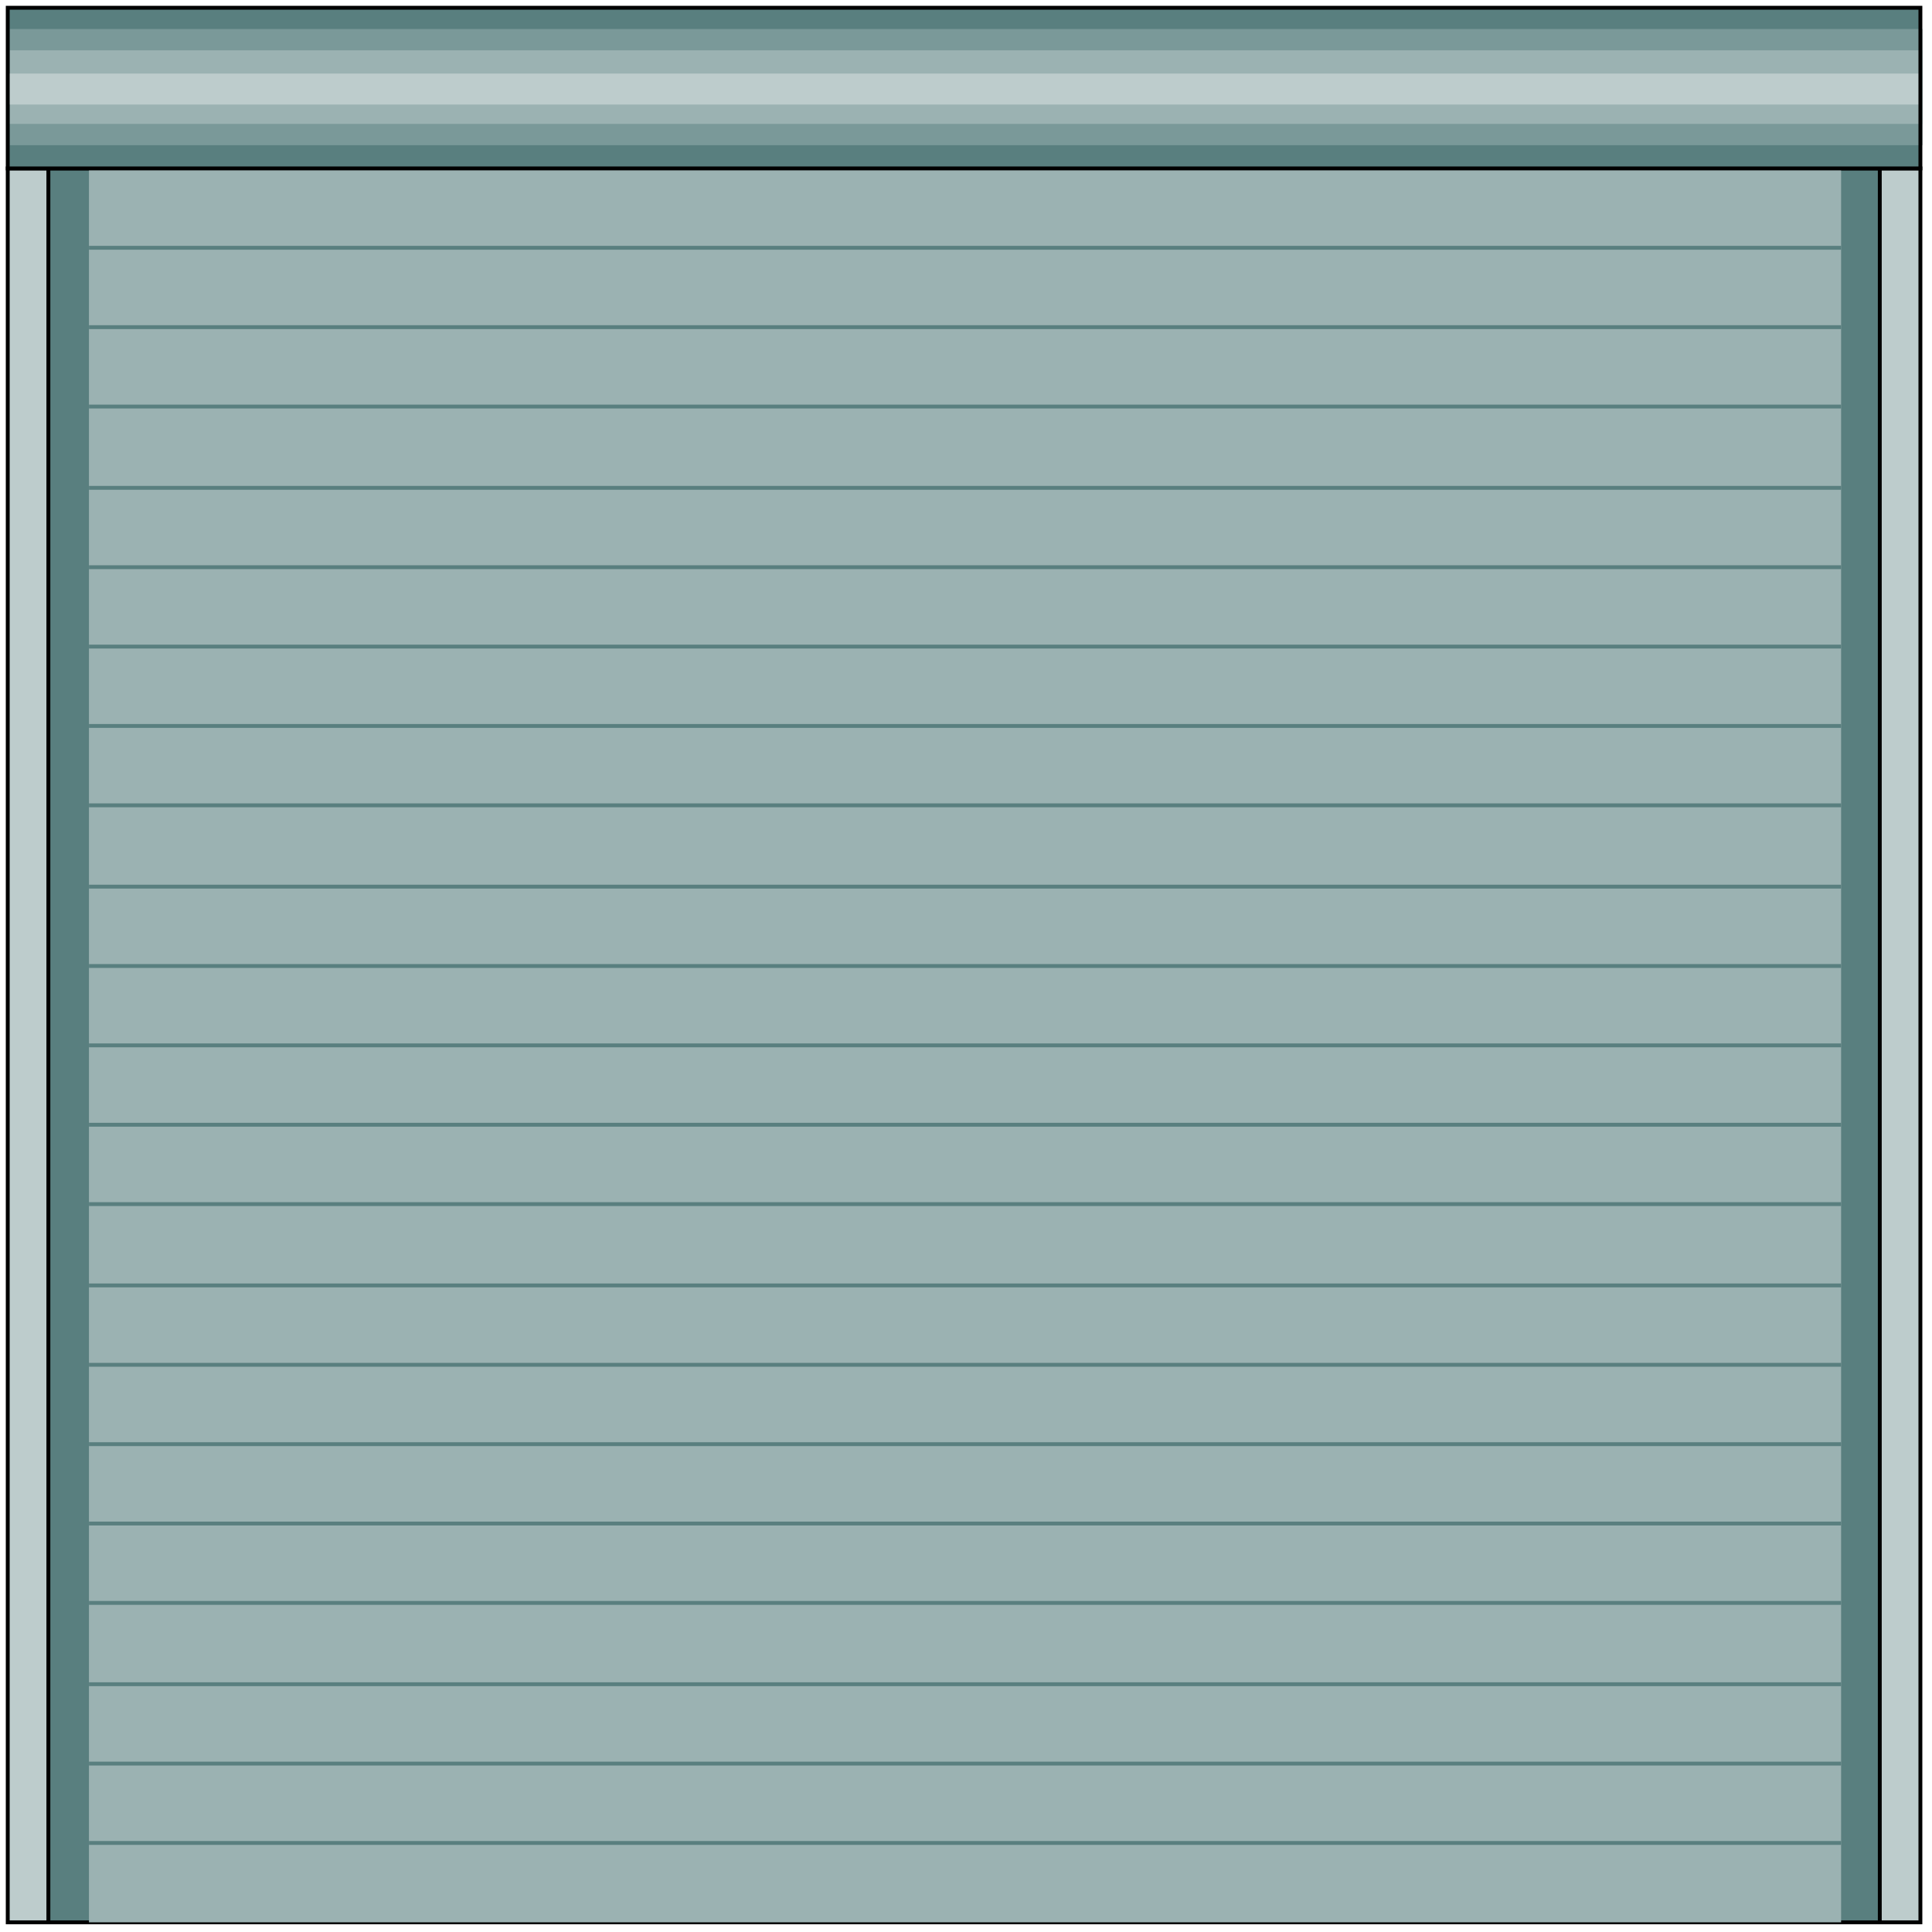 <svg width="150" height="150" viewBox="0 0 150 150" fill="none" xmlns="http://www.w3.org/2000/svg">
<g clip-path="url(#clip0_2109_160640)">
<path d="M146.096 13.076V149.249H3.754V13.076H146.096Z" fill="#597F7F" stroke="black" stroke-width="0.3"/>
<path d="M6.907 13.076V149.249H142.943V13.076H6.907Z" fill="#9BB2B2"/>
<path d="M145.946 13.076V149.249H149.099V13.076H145.946Z" fill="#BDCCCC" stroke="black" stroke-width="0.3"/>
<path d="M0.601 13.076V149.249H3.754V13.076H0.601Z" fill="#BDCCCC" stroke="black" stroke-width="0.3"/>
<path d="M0.601 0.602V13.076H149.099V0.602H0.601Z" fill="#597F7F"/>
<path d="M6.907 19.238H142.943" stroke="#597F7F" stroke-width="0.3"/>
<path d="M6.907 25.4H142.943" stroke="#597F7F" stroke-width="0.3"/>
<path d="M6.907 31.564H142.943" stroke="#597F7F" stroke-width="0.3"/>
<path d="M6.907 37.876H142.943" stroke="#597F7F" stroke-width="0.3"/>
<path d="M6.907 44.038H142.943" stroke="#597F7F" stroke-width="0.3"/>
<path d="M6.907 50.2H142.943" stroke="#597F7F" stroke-width="0.3"/>
<path d="M6.907 56.362H142.943" stroke="#597F7F" stroke-width="0.3"/>
<path d="M6.907 62.525H142.943" stroke="#597F7F" stroke-width="0.3"/>
<path d="M6.907 68.838H142.943" stroke="#597F7F" stroke-width="0.3"/>
<path d="M6.907 75H142.943" stroke="#597F7F" stroke-width="0.3"/>
<path d="M6.907 81.162H142.943" stroke="#597F7F" stroke-width="0.3"/>
<path d="M6.907 87.324H142.943" stroke="#597F7F" stroke-width="0.3"/>
<path d="M6.907 93.487H142.943" stroke="#597F7F" stroke-width="0.3"/>
<path d="M6.907 99.8H142.943" stroke="#597F7F" stroke-width="0.3"/>
<path d="M6.907 105.962H142.943" stroke="#597F7F" stroke-width="0.3"/>
<path d="M6.907 112.124H142.943" stroke="#597F7F" stroke-width="0.3"/>
<path d="M6.907 118.286H142.943" stroke="#597F7F" stroke-width="0.3"/>
<path d="M6.907 124.449H142.943" stroke="#597F7F" stroke-width="0.3"/>
<path d="M6.907 130.762H142.943" stroke="#597F7F" stroke-width="0.3"/>
<path d="M6.907 136.924H142.943" stroke="#597F7F" stroke-width="0.3"/>
<path d="M6.907 143.086H142.943" stroke="#597F7F" stroke-width="0.3"/>
<path d="M0.751 2.255V11.273H149.249V2.255H0.751Z" fill="#7A9999"/>
<path d="M0.751 3.908V9.62H149.249V3.908H0.751Z" fill="#9BB2B2"/>
<path d="M0.601 5.711V8.116H149.099V5.711H0.601Z" fill="#BDCCCC"/>
<path d="M0.601 0.602V13.076H149.099V0.602H0.601Z" stroke="black" stroke-width="0.3"/>
</g>
<defs>
<clipPath id="clip0_2109_160640">
<rect width="150" height="150" fill="white"/>
</clipPath>
</defs>
</svg>
